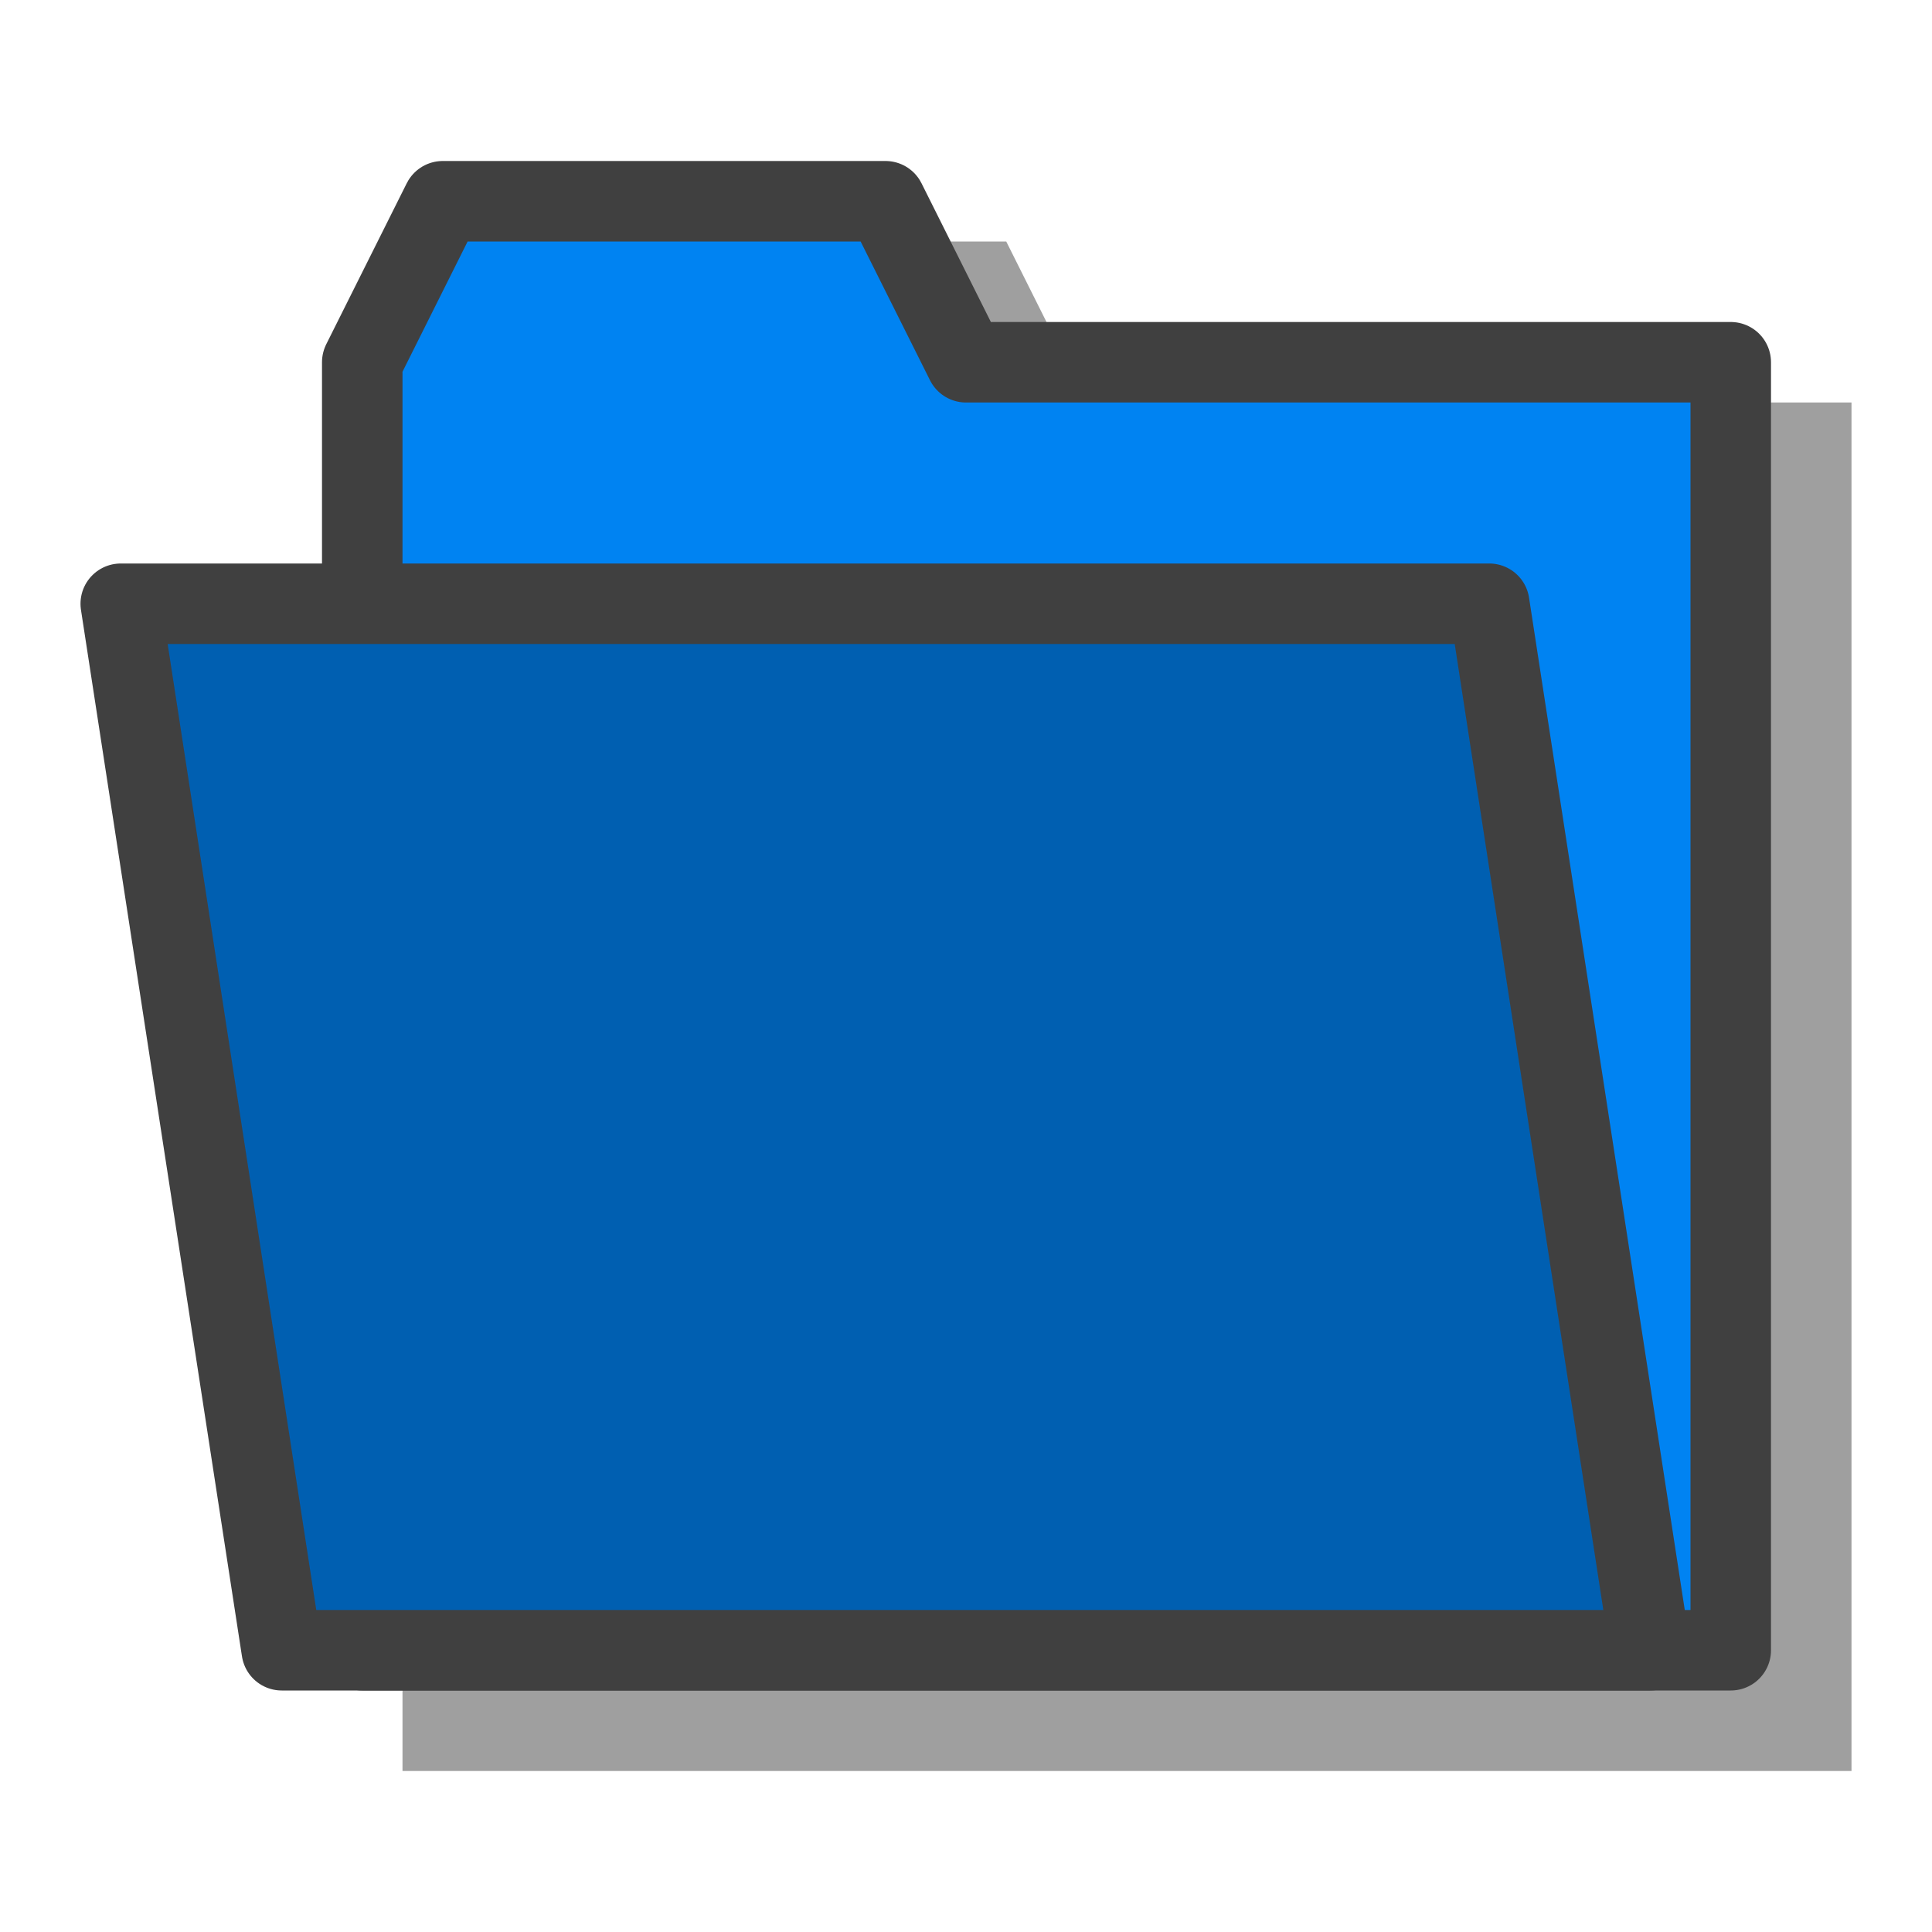 <?xml version="1.0" encoding="UTF-8" standalone="no"?>
<!-- Created with Inkscape (http://www.inkscape.org/) -->

<svg
   xmlns:dc="http://purl.org/dc/elements/1.1/"
   xmlns:cc="http://creativecommons.org/ns#"
   xmlns:rdf="http://www.w3.org/1999/02/22-rdf-syntax-ns#"
   xmlns:svg="http://www.w3.org/2000/svg"
   xmlns="http://www.w3.org/2000/svg"
   xmlns:sodipodi="http://sodipodi.sourceforge.net/DTD/sodipodi-0.dtd"
   xmlns:inkscape="http://www.inkscape.org/namespaces/inkscape"
   width="24"
   height="24"
   id="svg2"
   version="1.1"
   inkscape:version="0.48.3.1 r9886"
   sodipodi:docname="folder.svg">
  <defs
     id="defs4">
    <inkscape:perspective
       sodipodi:type="inkscape:persp3d"
       inkscape:vp_x="0 : 12 : 1"
       inkscape:vp_y="0 : 1000 : 0"
       inkscape:vp_z="24 : 12 : 1"
       inkscape:persp3d-origin="12 : 8 : 1"
       id="perspective3764" />
  </defs>
  <sodipodi:namedview
     id="base"
     pagecolor="#808080"
     bordercolor="#666666"
     borderopacity="1.0"
     inkscape:pageopacity="0.50196078"
     inkscape:pageshadow="2"
     inkscape:zoom="49.208333"
     inkscape:cx="12"
     inkscape:cy="12"
     inkscape:document-units="px"
     inkscape:current-layer="layer1"
     showgrid="true"
     inkscape:window-width="2077"
     inkscape:window-height="1360"
     inkscape:window-x="65"
     inkscape:window-y="28"
     inkscape:window-maximized="0"
     inkscape:snap-global="true">
    <inkscape:grid
       type="xygrid"
       id="grid2984"
       empspacing="5"
       visible="true"
       enabled="true"
       snapvisiblegridlinesonly="false"
       originx="0px"
       originy="0px"
       spacingx="0.5px"
       spacingy="0.5px" />
  </sodipodi:namedview>
  <g
     inkscape:label="Layer 1"
     inkscape:groupmode="layer"
     id="layer1"
     transform="translate(0,2)">
    <path
       style="fill:#000000;fill-opacity:0.376;stroke:none"
       d="M 23,3 23,20 5,20 5,3 6,1 l 6.5,0 1,2 z"
       id="path5280-5"
       inkscape:connector-curvature="0"
       sodipodi:nodetypes="cccccccc" />
    <path
       style="fill:#0083f2;fill-opacity:1;stroke:#404040;stroke-width:1px;stroke-linecap:butt;stroke-linejoin:round;stroke-opacity:1"
       d="m 21.5,2.5 0,16 -17,0 0,-16 1,-2 5.5,0 1,2 z"
       id="path5280"
       inkscape:connector-curvature="0"
       sodipodi:nodetypes="cccccccc" />
    <path
       style="fill:#005fb1;fill-opacity:1;stroke:#404040;stroke-width:1px;stroke-linecap:butt;stroke-linejoin:round;stroke-opacity:1"
       d="m 1.5,5.5 2,13 17,0 -2,-13 z"
       id="path5284"
       inkscape:connector-curvature="0"
       sodipodi:nodetypes="ccccc" />
  </g>
</svg>

